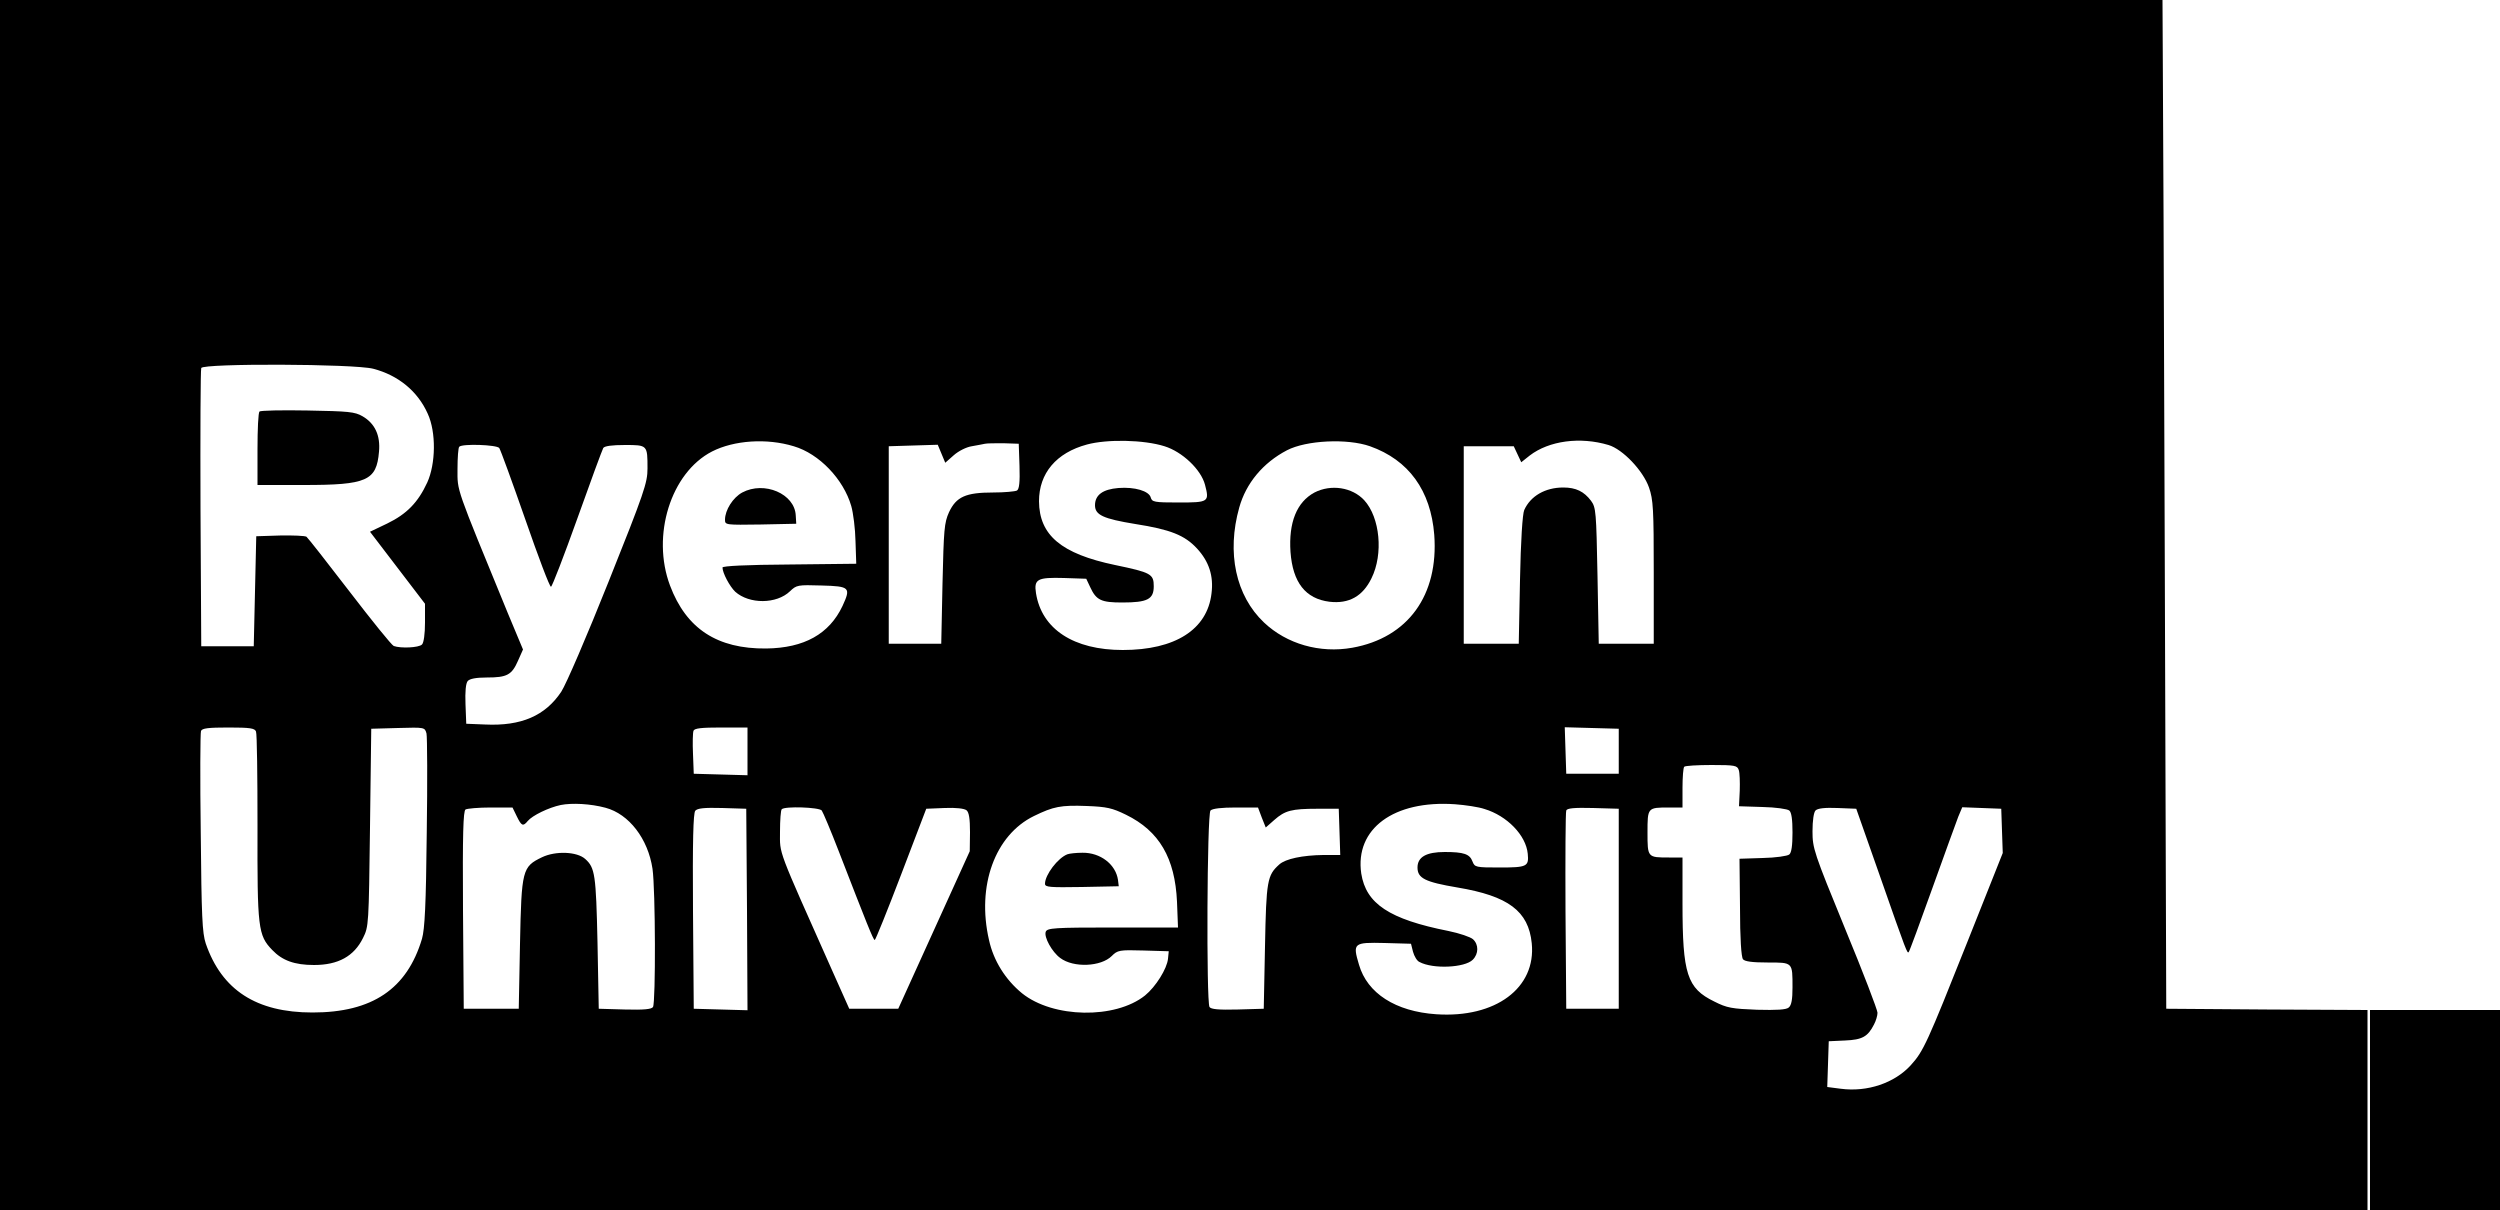 <?xml version="1.0" standalone="no"?>
<!DOCTYPE svg PUBLIC "-//W3C//DTD SVG 20010904//EN"
 "http://www.w3.org/TR/2001/REC-SVG-20010904/DTD/svg10.dtd">
<svg version="1.0" xmlns="http://www.w3.org/2000/svg"
 width="1000pt" height="484pt" viewBox="0 0 1000 484"
 preserveAspectRatio="xMidYMid meet">
<g transform="translate(0,484) scale(0.1,-0.1)"
fill="#000000" stroke="none">
<path d="M0 2420 l0 -2420 4735 0 4735 0 0 400 0 400 -402 2 -403 3 -6 1820
c-3 1001 -7 1909 -8 2018 l-1 197 -4325 0 -4325 0 0 -2420z m1493 945 c100
-26 178 -90 218 -180 34 -74 32 -200 -2 -275 -37 -80 -82 -126 -160 -164 l-69
-33 110 -144 110 -144 0 -75 c0 -46 -5 -81 -12 -88 -13 -13 -85 -16 -113 -6
-9 4 -88 102 -177 218 -89 116 -166 214 -172 219 -6 4 -54 6 -106 5 l-95 -3
-5 -220 -5 -220 -105 0 -105 0 -3 550 c-1 303 0 556 3 563 7 19 611 17 688 -3z
m1682 -310 c102 -30 199 -132 230 -239 8 -28 16 -91 17 -141 l3 -90 -267 -3
c-173 -1 -268 -6 -268 -12 0 -22 29 -76 51 -97 56 -50 165 -50 219 2 26 25 31
26 126 23 114 -3 118 -8 84 -82 -53 -112 -153 -168 -305 -170 -196 -2 -320 79
-385 252 -75 200 3 451 168 536 88 45 219 54 327 21z m1483 0 c71 -22 146 -93
162 -154 18 -69 15 -71 -106 -71 -97 0 -106 2 -111 20 -7 26 -64 43 -129 38
-63 -5 -94 -28 -94 -69 0 -39 33 -54 161 -75 141 -22 198 -45 247 -98 48 -52
67 -110 58 -180 -17 -144 -145 -226 -355 -226 -196 0 -324 83 -347 227 -9 57
6 64 112 61 l89 -3 16 -34 c24 -52 44 -61 128 -61 101 0 126 13 126 65 0 49
-11 55 -155 85 -215 45 -303 119 -304 255 0 112 69 194 192 227 81 22 228 19
310 -7z m822 0 c155 -55 243 -177 257 -354 18 -242 -105 -412 -328 -452 -130
-23 -262 15 -353 101 -113 107 -150 279 -99 460 27 97 95 179 191 229 77 40
241 48 332 16z m954 5 c57 -17 138 -102 162 -170 17 -49 19 -86 19 -340 l0
-285 -110 0 -110 0 -5 272 c-5 256 -6 273 -26 300 -28 37 -60 53 -111 53 -72
0 -131 -34 -156 -90 -7 -15 -14 -123 -17 -280 l-5 -255 -110 0 -110 0 0 395 0
395 100 0 100 0 15 -32 15 -32 34 27 c77 59 201 76 315 42z m-2356 -84 c2 -65
-1 -92 -10 -98 -7 -4 -51 -8 -96 -8 -109 0 -147 -17 -176 -79 -19 -42 -21 -69
-26 -286 l-5 -240 -105 0 -105 0 0 395 0 395 98 3 98 3 15 -36 15 -36 34 30
c19 17 51 33 72 36 21 4 45 8 53 10 8 2 42 2 75 2 l60 -2 3 -89z m-2081 72 c5
-7 52 -136 104 -285 52 -150 98 -272 103 -270 5 2 52 124 105 272 53 149 100
276 104 283 5 8 35 12 87 12 90 0 90 0 90 -94 0 -57 -13 -96 -155 -451 -89
-223 -170 -411 -190 -442 -64 -96 -160 -138 -305 -131 l-75 3 -3 78 c-2 50 1
84 9 93 8 9 33 14 76 14 81 0 100 10 125 67 l20 45 -61 146 c-211 514 -201
485 -201 576 0 45 3 86 7 89 12 13 150 8 160 -5z m-973 -1134 c4 -9 6 -180 6
-379 -1 -408 2 -436 59 -495 40 -42 89 -60 167 -60 97 0 160 35 196 108 23 46
23 53 28 442 l5 395 107 3 c107 3 107 3 114 -22 3 -14 4 -193 1 -398 -3 -289
-8 -384 -19 -423 -60 -201 -199 -295 -438 -295 -225 0 -363 90 -427 276 -14
42 -17 108 -20 442 -3 217 -2 400 1 408 4 11 29 14 110 14 87 0 105 -3 110
-16z m1966 -79 l0 -96 -107 3 -108 3 -3 79 c-2 44 -1 85 2 93 4 10 32 13 111
13 l105 0 0 -95z m3485 0 l0 -90 -105 0 -105 0 -3 93 -3 93 108 -3 108 -3 0
-90z m480 -75 c4 -11 5 -48 4 -83 l-3 -62 94 -3 c52 -1 100 -8 107 -14 9 -7
13 -36 13 -88 0 -52 -4 -81 -13 -88 -7 -6 -55 -13 -106 -14 l-93 -3 2 -194 c0
-123 5 -200 12 -208 7 -9 38 -13 98 -13 102 0 100 2 100 -100 0 -47 -4 -71
-15 -80 -10 -9 -48 -11 -127 -9 -100 4 -120 7 -171 33 -109 53 -127 110 -127
392 l0 184 -54 0 c-86 0 -86 0 -86 100 0 100 0 100 86 100 l54 0 0 78 c0 43 3
82 7 85 3 4 53 7 109 7 94 0 103 -2 109 -20z m-4533 -151 c94 -25 170 -124
188 -244 12 -84 13 -534 2 -553 -6 -9 -36 -12 -113 -10 l-104 3 -5 265 c-6
272 -10 299 -49 334 -33 30 -119 33 -173 7 -79 -38 -82 -50 -88 -346 l-5 -260
-110 0 -110 0 -3 394 c-2 309 1 396 10 403 7 4 52 8 101 8 l87 0 17 -35 c19
-39 25 -42 44 -19 18 22 84 54 132 64 45 9 120 5 179 -11z m3516 -5 c90 -27
166 -105 173 -179 5 -51 -3 -55 -112 -55 -96 0 -100 1 -109 24 -11 30 -35 38
-111 38 -74 0 -109 -20 -109 -62 0 -43 30 -58 160 -80 203 -34 284 -94 297
-223 18 -179 -145 -300 -382 -284 -163 11 -276 84 -309 198 -26 87 -22 90 102
87 l106 -3 8 -32 c5 -18 16 -37 26 -41 54 -29 181 -23 213 9 24 24 24 61 1 82
-10 9 -54 24 -98 33 -237 47 -330 109 -349 230 -26 179 130 294 375 277 41 -3
95 -11 118 -19z m-1434 -23 c133 -65 196 -173 204 -348 l4 -103 -261 0 c-235
0 -262 -2 -268 -17 -8 -21 25 -81 58 -105 53 -40 163 -35 206 8 23 23 30 25
126 22 l102 -3 -3 -30 c-4 -40 -49 -112 -92 -147 -119 -95 -368 -91 -492 9
-66 54 -114 130 -132 213 -50 217 24 420 180 496 78 38 107 44 211 40 80 -3
102 -8 157 -35z m-1516 -379 l2 -403 -107 3 -108 3 -3 389 c-2 284 1 392 9
403 9 10 35 13 108 11 l96 -3 3 -403z m299 396 c5 -7 36 -80 68 -163 112 -289
138 -355 144 -355 3 0 51 119 106 263 l100 262 73 3 c46 2 79 -2 88 -9 10 -8
14 -34 14 -88 l-1 -76 -143 -315 -143 -315 -98 0 -98 0 -67 150 c-224 503
-210 465 -210 558 0 46 3 87 7 90 12 13 150 8 160 -5z m1760 -28 l16 -40 34
30 c43 38 69 45 173 45 l85 0 3 -92 3 -93 -68 0 c-82 -1 -151 -15 -176 -38
-48 -43 -52 -64 -57 -327 l-5 -250 -104 -3 c-77 -2 -107 1 -113 10 -13 22 -10
772 4 786 8 8 45 12 101 12 l89 0 15 -40z m1428 -365 l0 -400 -105 0 -105 0
-3 390 c-1 214 0 396 3 403 3 9 31 12 107 10 l103 -3 0 -400z m1045 130 c108
-309 109 -310 115 -303 3 3 45 117 94 254 49 137 96 266 104 287 l16 38 78 -3
78 -3 3 -89 3 -88 -142 -357 c-160 -402 -175 -436 -226 -492 -65 -71 -173
-108 -280 -94 l-54 7 3 91 3 92 65 3 c69 3 91 15 116 64 8 15 14 36 14 47 0
11 -58 163 -130 337 -125 305 -130 321 -130 389 0 43 5 76 12 83 9 9 38 12 88
10 l75 -3 95 -270z"/>
<path d="M1038 3194 c-5 -4 -8 -72 -8 -151 l0 -143 185 0 c253 0 291 17 301
133 6 65 -16 113 -66 142 -31 18 -56 20 -220 23 -102 2 -188 0 -192 -4z"/>
<path d="M2969 2870 c-37 -20 -69 -70 -69 -109 0 -21 3 -21 143 -19 l142 3 -2
33 c-4 87 -126 139 -214 92z"/>
<path d="M5258 2870 c-71 -38 -104 -120 -96 -238 9 -122 60 -187 156 -199 78
-9 133 22 168 94 48 97 34 243 -29 312 -48 52 -133 65 -199 31z"/>
<path d="M4270 1423 c-38 -14 -90 -82 -90 -118 0 -14 19 -15 148 -13 l147 3
-3 25 c-9 63 -71 110 -142 109 -25 0 -52 -3 -60 -6z"/>
<path d="M9480 400 l0 -400 260 0 260 0 0 400 0 400 -260 0 -260 0 0 -400z"/>
</g>
</svg>
